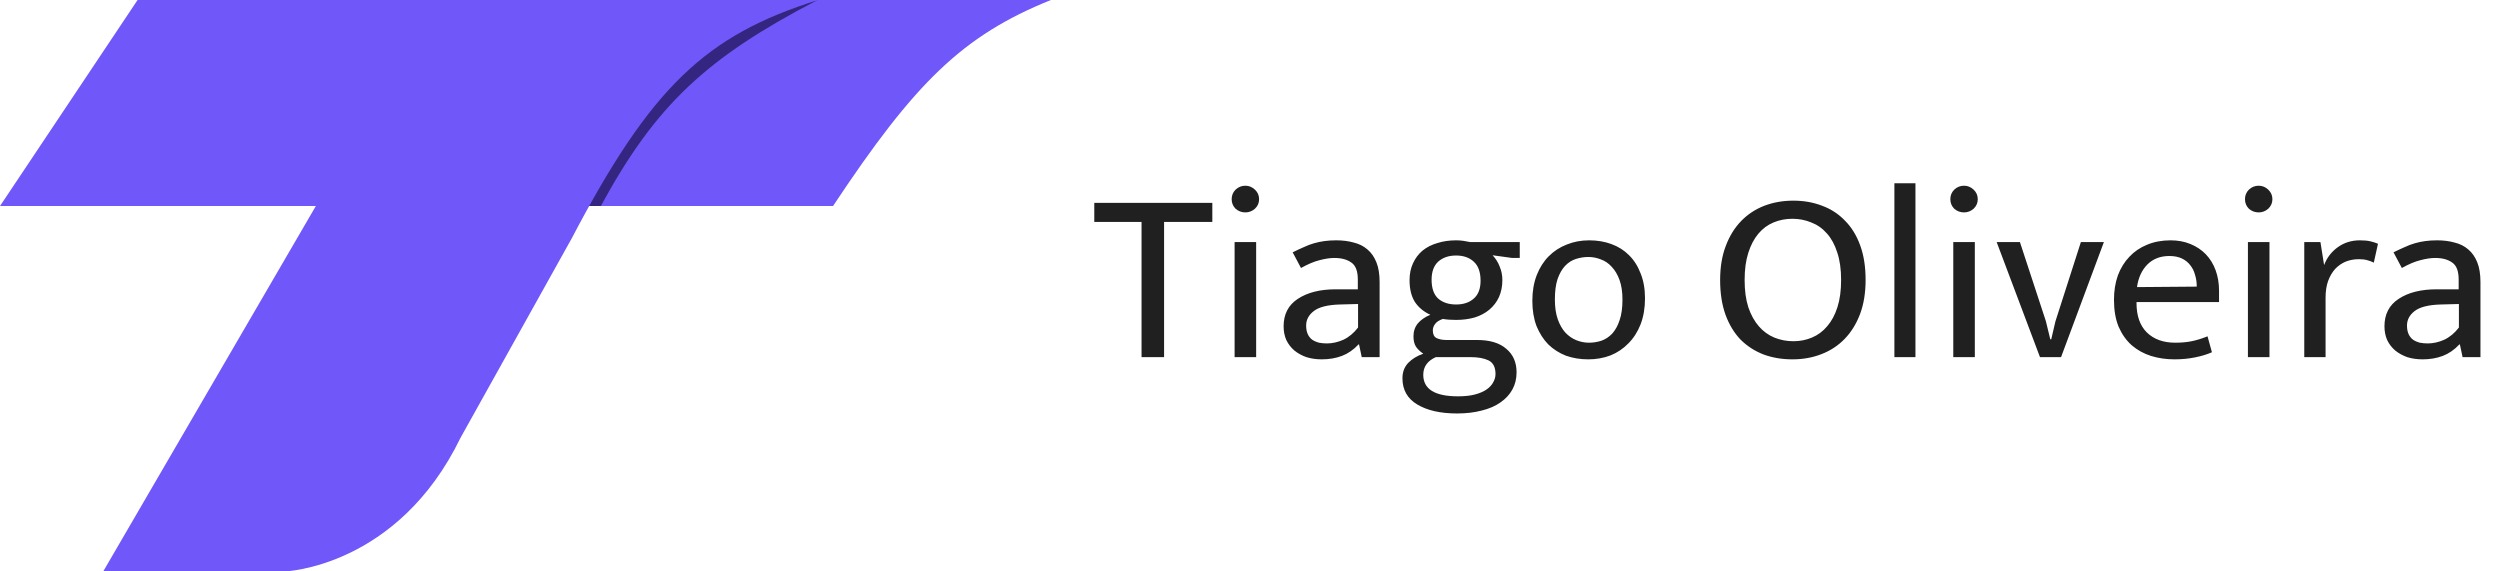 <svg width="245" height="56" viewBox="0 0 245 56" fill="none" xmlns="http://www.w3.org/2000/svg">
<path d="M118.808 19.88V21.752H114.08V35H111.872V21.752H107.24V19.88H118.808ZM120.991 35V23.72H123.103V35H120.991ZM122.047 20.816C121.679 20.816 121.359 20.696 121.087 20.456C120.831 20.2 120.703 19.888 120.703 19.52C120.703 19.152 120.831 18.84 121.087 18.584C121.359 18.328 121.679 18.2 122.047 18.2C122.399 18.2 122.711 18.328 122.983 18.584C123.255 18.84 123.391 19.152 123.391 19.52C123.391 19.888 123.255 20.2 122.983 20.456C122.711 20.696 122.399 20.816 122.047 20.816ZM126.682 24.728C127.066 24.536 127.426 24.368 127.762 24.224C128.098 24.064 128.434 23.936 128.77 23.84C129.106 23.744 129.45 23.672 129.802 23.624C130.154 23.576 130.538 23.552 130.954 23.552C131.578 23.552 132.146 23.624 132.658 23.768C133.186 23.896 133.634 24.12 134.002 24.44C134.386 24.76 134.682 25.184 134.89 25.712C135.098 26.224 135.202 26.872 135.202 27.656V35H133.45L133.186 33.752H133.138C132.642 34.28 132.098 34.656 131.506 34.88C130.914 35.104 130.258 35.216 129.538 35.216C128.994 35.216 128.49 35.144 128.026 35C127.578 34.84 127.186 34.624 126.85 34.352C126.514 34.064 126.25 33.72 126.058 33.32C125.882 32.92 125.794 32.472 125.794 31.976C125.794 30.792 126.258 29.896 127.186 29.288C128.13 28.664 129.37 28.352 130.906 28.352H133.066V27.392C133.066 26.576 132.858 26.024 132.442 25.736C132.026 25.432 131.466 25.28 130.762 25.28C130.346 25.28 129.866 25.352 129.322 25.496C128.794 25.624 128.186 25.88 127.498 26.264L126.682 24.728ZM133.09 29.792L131.314 29.84C130.114 29.872 129.258 30.088 128.746 30.488C128.25 30.872 128.002 31.344 128.002 31.904C128.002 32.24 128.058 32.528 128.17 32.768C128.282 32.992 128.426 33.168 128.602 33.296C128.794 33.424 129.01 33.52 129.25 33.584C129.506 33.632 129.77 33.656 130.042 33.656C130.57 33.656 131.106 33.536 131.65 33.296C132.194 33.04 132.674 32.64 133.09 32.096V29.792ZM138.136 27.464C138.136 26.84 138.248 26.288 138.472 25.808C138.696 25.312 139.008 24.896 139.408 24.56C139.824 24.224 140.312 23.976 140.872 23.816C141.432 23.64 142.04 23.552 142.696 23.552C142.936 23.552 143.168 23.568 143.392 23.6C143.616 23.632 143.84 23.672 144.064 23.72H148.936V25.28H148.192L146.272 25.016C146.576 25.336 146.808 25.704 146.968 26.12C147.144 26.536 147.232 26.976 147.232 27.44C147.232 28.064 147.12 28.624 146.896 29.12C146.672 29.6 146.36 30.008 145.96 30.344C145.56 30.68 145.08 30.936 144.52 31.112C143.96 31.272 143.352 31.352 142.696 31.352C142.2 31.352 141.768 31.32 141.4 31.256C141.032 31.384 140.776 31.552 140.632 31.76C140.488 31.952 140.416 32.16 140.416 32.384C140.416 32.752 140.536 33 140.776 33.128C141.032 33.256 141.368 33.32 141.784 33.32H144.76C146.008 33.32 146.96 33.608 147.616 34.184C148.288 34.744 148.624 35.512 148.624 36.488C148.624 37.112 148.488 37.672 148.216 38.168C147.944 38.664 147.552 39.088 147.04 39.44C146.544 39.792 145.936 40.056 145.216 40.232C144.496 40.424 143.688 40.52 142.792 40.52C141.16 40.52 139.856 40.224 138.88 39.632C137.92 39.056 137.44 38.2 137.44 37.064C137.44 36.472 137.624 35.976 137.992 35.576C138.376 35.176 138.872 34.872 139.48 34.664C139.16 34.44 138.92 34.208 138.76 33.968C138.6 33.712 138.52 33.376 138.52 32.96C138.52 32.464 138.664 32.04 138.952 31.688C139.256 31.336 139.664 31.056 140.176 30.848C139.536 30.56 139.032 30.144 138.664 29.6C138.312 29.04 138.136 28.328 138.136 27.464ZM140.704 35C139.888 35.368 139.48 35.944 139.48 36.728C139.48 38.136 140.616 38.84 142.888 38.84C143.56 38.84 144.128 38.776 144.592 38.648C145.056 38.52 145.432 38.352 145.72 38.144C146.008 37.936 146.216 37.704 146.344 37.448C146.488 37.192 146.56 36.928 146.56 36.656C146.56 35.984 146.328 35.536 145.864 35.312C145.416 35.104 144.848 35 144.16 35H140.704ZM145.096 27.512C145.096 26.664 144.872 26.04 144.424 25.64C143.992 25.24 143.416 25.04 142.696 25.04C141.976 25.04 141.392 25.24 140.944 25.64C140.512 26.04 140.296 26.632 140.296 27.416C140.296 28.248 140.512 28.864 140.944 29.264C141.392 29.648 141.976 29.84 142.696 29.84C143.416 29.84 143.992 29.648 144.424 29.264C144.872 28.88 145.096 28.296 145.096 27.512ZM161.21 29.24C161.21 30.184 161.066 31.032 160.778 31.784C160.49 32.52 160.09 33.144 159.578 33.656C159.082 34.168 158.498 34.56 157.826 34.832C157.154 35.088 156.426 35.216 155.642 35.216C154.858 35.216 154.13 35.096 153.458 34.856C152.802 34.6 152.226 34.232 151.73 33.752C151.25 33.256 150.866 32.656 150.578 31.952C150.306 31.232 150.17 30.408 150.17 29.48C150.17 28.536 150.314 27.696 150.602 26.96C150.89 26.224 151.282 25.608 151.778 25.112C152.29 24.6 152.882 24.216 153.554 23.96C154.226 23.688 154.954 23.552 155.738 23.552C156.522 23.552 157.242 23.672 157.898 23.912C158.57 24.152 159.146 24.512 159.626 24.992C160.122 25.472 160.506 26.072 160.778 26.792C161.066 27.496 161.21 28.312 161.21 29.24ZM159.002 29.36C159.002 28.608 158.906 27.968 158.714 27.44C158.522 26.912 158.266 26.48 157.946 26.144C157.642 25.808 157.29 25.568 156.89 25.424C156.49 25.264 156.082 25.184 155.666 25.184C155.25 25.184 154.842 25.248 154.442 25.376C154.042 25.504 153.69 25.728 153.386 26.048C153.082 26.368 152.834 26.8 152.642 27.344C152.466 27.872 152.378 28.544 152.378 29.36C152.378 30.112 152.474 30.76 152.666 31.304C152.858 31.832 153.106 32.264 153.41 32.6C153.73 32.936 154.09 33.184 154.49 33.344C154.89 33.504 155.298 33.584 155.714 33.584C156.13 33.584 156.538 33.52 156.938 33.392C157.338 33.248 157.69 33.016 157.994 32.696C158.298 32.36 158.538 31.928 158.714 31.4C158.906 30.856 159.002 30.176 159.002 29.36ZM175.749 19.664C176.773 19.664 177.717 19.832 178.581 20.168C179.445 20.488 180.189 20.976 180.813 21.632C181.453 22.272 181.949 23.08 182.301 24.056C182.653 25.016 182.829 26.144 182.829 27.44C182.829 28.704 182.645 29.824 182.277 30.8C181.909 31.76 181.405 32.568 180.765 33.224C180.125 33.88 179.365 34.376 178.485 34.712C177.621 35.048 176.677 35.216 175.653 35.216C174.629 35.216 173.685 35.056 172.821 34.736C171.957 34.4 171.205 33.912 170.565 33.272C169.941 32.616 169.453 31.808 169.101 30.848C168.749 29.872 168.573 28.736 168.573 27.44C168.573 26.176 168.757 25.064 169.125 24.104C169.493 23.128 169.997 22.312 170.637 21.656C171.277 21 172.029 20.504 172.893 20.168C173.773 19.832 174.725 19.664 175.749 19.664ZM170.973 27.44C170.973 28.464 171.093 29.352 171.333 30.104C171.589 30.856 171.933 31.48 172.365 31.976C172.797 32.472 173.301 32.84 173.877 33.08C174.469 33.32 175.093 33.44 175.749 33.44C176.405 33.44 177.013 33.32 177.573 33.08C178.149 32.84 178.645 32.472 179.061 31.976C179.493 31.48 179.829 30.856 180.069 30.104C180.309 29.352 180.429 28.464 180.429 27.44C180.429 26.384 180.301 25.48 180.045 24.728C179.805 23.976 179.469 23.36 179.037 22.88C178.605 22.384 178.093 22.024 177.501 21.8C176.925 21.56 176.309 21.44 175.653 21.44C174.997 21.44 174.381 21.56 173.805 21.8C173.229 22.04 172.733 22.408 172.317 22.904C171.901 23.4 171.573 24.024 171.333 24.776C171.093 25.528 170.973 26.416 170.973 27.44ZM185.65 35V17.96H187.714V35H185.65ZM191.421 35V23.72H193.533V35H191.421ZM192.477 20.816C192.109 20.816 191.789 20.696 191.517 20.456C191.261 20.2 191.133 19.888 191.133 19.52C191.133 19.152 191.261 18.84 191.517 18.584C191.789 18.328 192.109 18.2 192.477 18.2C192.829 18.2 193.141 18.328 193.413 18.584C193.685 18.84 193.821 19.152 193.821 19.52C193.821 19.888 193.685 20.2 193.413 20.456C193.141 20.696 192.829 20.816 192.477 20.816ZM203.927 23.72H206.183L201.983 35H199.919L195.671 23.72H197.951L200.495 31.472L200.927 33.248H201.023L201.431 31.496L203.927 23.72ZM217.466 29.6H209.378V29.696C209.378 30.944 209.714 31.904 210.386 32.576C211.074 33.248 212.002 33.584 213.17 33.584C213.778 33.584 214.314 33.536 214.778 33.44C215.258 33.344 215.778 33.184 216.338 32.96L216.77 34.52C216.306 34.728 215.754 34.896 215.114 35.024C214.49 35.152 213.818 35.216 213.098 35.216C212.282 35.216 211.514 35.104 210.794 34.88C210.09 34.656 209.466 34.312 208.922 33.848C208.378 33.368 207.946 32.76 207.626 32.024C207.322 31.288 207.17 30.408 207.17 29.384C207.17 28.504 207.298 27.704 207.554 26.984C207.826 26.264 208.202 25.656 208.682 25.16C209.162 24.648 209.738 24.256 210.41 23.984C211.098 23.696 211.866 23.552 212.714 23.552C213.434 23.552 214.082 23.672 214.658 23.912C215.25 24.152 215.754 24.488 216.17 24.92C216.586 25.352 216.906 25.872 217.13 26.48C217.354 27.088 217.466 27.76 217.466 28.496V29.6ZM215.282 28.088C215.282 27.672 215.226 27.288 215.114 26.936C215.018 26.568 214.858 26.248 214.634 25.976C214.426 25.704 214.154 25.488 213.818 25.328C213.482 25.168 213.074 25.088 212.594 25.088C211.714 25.088 210.994 25.368 210.434 25.928C209.89 26.488 209.554 27.224 209.426 28.136L215.282 28.088ZM220.296 35V23.72H222.408V35H220.296ZM221.352 20.816C220.984 20.816 220.664 20.696 220.392 20.456C220.136 20.2 220.008 19.888 220.008 19.52C220.008 19.152 220.136 18.84 220.392 18.584C220.664 18.328 220.984 18.2 221.352 18.2C221.704 18.2 222.016 18.328 222.288 18.584C222.56 18.84 222.696 19.152 222.696 19.52C222.696 19.888 222.56 20.2 222.288 20.456C222.016 20.696 221.704 20.816 221.352 20.816ZM225.818 35V23.72H227.402L227.762 25.976C228.034 25.256 228.482 24.672 229.106 24.224C229.73 23.776 230.45 23.552 231.266 23.552C231.682 23.552 232.026 23.584 232.298 23.648C232.57 23.712 232.818 23.792 233.042 23.888L232.634 25.736C232.442 25.64 232.226 25.56 231.986 25.496C231.762 25.432 231.49 25.4 231.17 25.4C230.706 25.4 230.274 25.48 229.874 25.64C229.49 25.8 229.146 26.04 228.842 26.36C228.554 26.68 228.322 27.08 228.146 27.56C227.986 28.024 227.906 28.56 227.906 29.168V35H225.818ZM234.565 24.728C234.949 24.536 235.309 24.368 235.645 24.224C235.981 24.064 236.317 23.936 236.653 23.84C236.989 23.744 237.333 23.672 237.685 23.624C238.037 23.576 238.421 23.552 238.837 23.552C239.461 23.552 240.029 23.624 240.541 23.768C241.069 23.896 241.517 24.12 241.885 24.44C242.269 24.76 242.565 25.184 242.773 25.712C242.981 26.224 243.085 26.872 243.085 27.656V35H241.333L241.069 33.752H241.021C240.525 34.28 239.981 34.656 239.389 34.88C238.797 35.104 238.141 35.216 237.421 35.216C236.877 35.216 236.373 35.144 235.909 35C235.461 34.84 235.069 34.624 234.733 34.352C234.397 34.064 234.133 33.72 233.941 33.32C233.765 32.92 233.677 32.472 233.677 31.976C233.677 30.792 234.141 29.896 235.069 29.288C236.013 28.664 237.253 28.352 238.789 28.352H240.949V27.392C240.949 26.576 240.741 26.024 240.325 25.736C239.909 25.432 239.349 25.28 238.645 25.28C238.229 25.28 237.749 25.352 237.205 25.496C236.677 25.624 236.069 25.88 235.381 26.264L234.565 24.728ZM240.973 29.792L239.197 29.84C237.997 29.872 237.141 30.088 236.629 30.488C236.133 30.872 235.885 31.344 235.885 31.904C235.885 32.24 235.941 32.528 236.053 32.768C236.165 32.992 236.309 33.168 236.485 33.296C236.677 33.424 236.893 33.52 237.133 33.584C237.389 33.632 237.653 33.656 237.925 33.656C238.453 33.656 238.989 33.536 239.533 33.296C240.077 33.04 240.557 32.64 240.973 32.096V29.792Z" fill="#202020"/>
<path d="M0 20.191L13.482 0H102.984C94.321 3.496 89.665 8.086 81.638 20.191H0Z" fill="#6F57F9"/>
<path d="M55.873 20.189L58.881 20.191C64.252 10.315 69.192 5.68 80.127 0C67.588 2.269 61.488 11.232 55.873 20.189Z" fill="#342680"/>
<path d="M10.114 56L42.703 0H80.161C69.158 3.461 63.828 8.488 56.001 23.411L45.138 42.89C38.957 55.625 27.907 56 27.907 56H10.114Z" fill="#6F57F9"/>
</svg>
